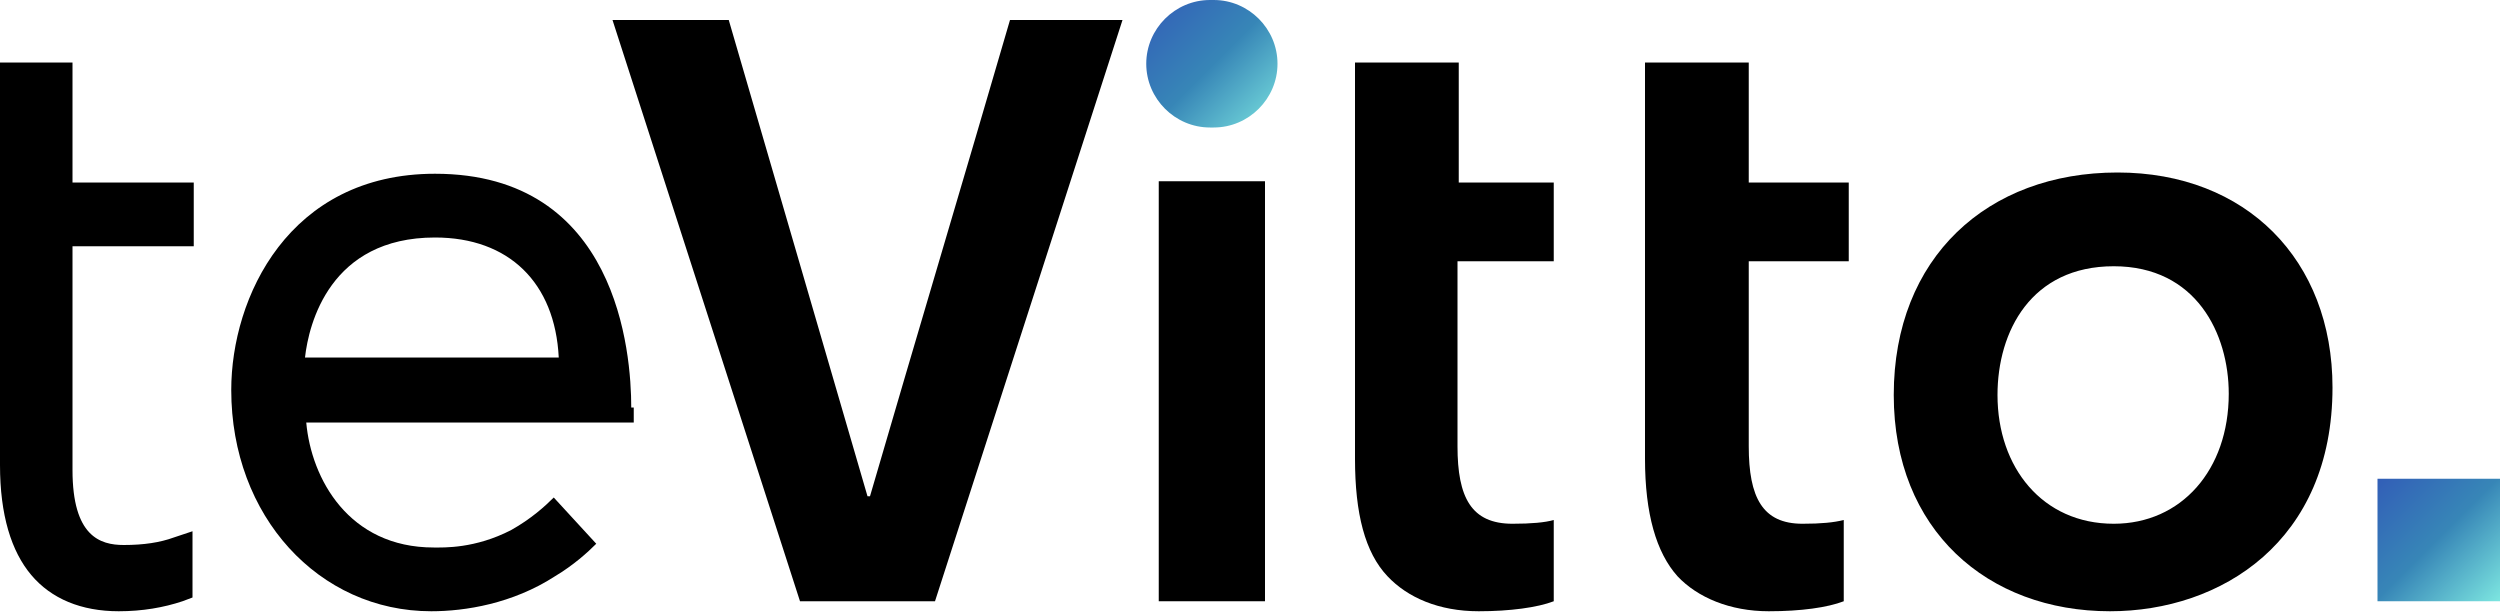 <svg width="200" height="49" viewBox="0 0 200 49" fill="none" xmlns="http://www.w3.org/2000/svg">
<g clip-path="url(#clip0_1_40)">
<path d="M64 48.1L49 1.6H58.3C62 14.3 65.7 27 69.4 39.7H69.6C73.3 27 77.1 14.3 80.8 1.6H89.8L74.8 48.1H64Z" fill="black"/>
<path d="M92.7 48.1V14.5H101.2V48.1H92.7Z" fill="black"/>
<path d="M186.6 31C186.6 43.3 177.7 48.9 168.8 48.9C159 48.9 151.5 42.4 151.5 31.6C151.5 20.6 159 13.8 169.4 13.8C179.7 13.8 186.6 20.8 186.6 31ZM159.8 31.6C159.8 37.4 163.4 41.9 169.1 41.9C174.5 41.9 178.3 37.6 178.3 31.5C178.3 26.7 175.7 21.3 169.1 21.3C162.5 21.3 159.8 26.5 159.8 31.6Z" fill="black"/>
<path d="M200 38.3H190.2V48.1H200V38.3Z" fill="url(#paint0_linear_1_40)"/>
<path d="M9.9 43.6C8 43.6 5.8 42.9 5.8 37.6V19.7H15.5V14.6H5.8V5H0V37.2C0 41.2 0.9 44.1 2.5 46C4.1 47.9 6.5 48.9 9.5 48.9C11.4 48.9 13.1 48.6 14.6 48.1L15.4 47.8V42.5L13.9 43C12.8 43.4 11.5 43.6 9.9 43.6Z" fill="black"/>
<path d="M50.5 32.6C50.5 28.2 49.4 13.9 34.8 13.9C23.1 13.9 18.5 23.8 18.5 31.2C18.5 41.3 25.5 48.9 34.5 48.9C37.2 48.9 41 48.3 44.4 46.1C45.9 45.2 47 44.2 47.7 43.5L44.3 39.8C43.6 40.5 42.5 41.5 40.9 42.4C38 43.9 35.5 43.8 34.7 43.8C27.9 43.8 24.9 38.3 24.5 33.8H50.7V32.6H50.5ZM24.4 28.6C24.7 25.9 26.4 19 34.8 19C40.7 19 44.4 22.6 44.7 28.6H24.4Z" fill="black"/>
<path d="M97.1 10.2H96.8C94 10.2 91.7 7.9 91.7 5.1C91.7 2.3 94 0 96.8 0H97.1C99.9 0 102.2 2.3 102.2 5.1C102.2 7.9 99.9 10.2 97.1 10.2Z" fill="url(#paint1_linear_1_40)"/>
<path d="M116.7 14.6V5H108.4C108.4 15.6 108.4 26.1 108.4 36.7C108.4 41.1 109.2 44.2 111 46.1C112.6 47.8 115.1 48.9 118.3 48.9C120.8 48.9 123 48.6 124.3 48.1V41.6C123.6 41.8 122.5 41.9 121 41.9C117.7 41.9 116.6 39.8 116.6 35.7V20.9H124.3V14.6H116.7Z" fill="black"/>
<path d="M147.9 20.9V14.6H139.9V5H131.6C131.6 15.6 131.6 26.1 131.6 36.7C131.6 41.1 132.5 44.2 134.2 46.1C135.8 47.8 138.4 48.9 141.5 48.9C144.1 48.9 146.2 48.6 147.5 48.1V41.6C146.7 41.8 145.7 41.9 144.2 41.9C141 41.9 139.9 39.8 139.9 35.7V20.9H147.9Z" fill="black"/>
</g>
<defs>
<linearGradient id="paint0_linear_1_40" x1="190.2" y1="38.298" x2="199.94" y2="48.038" gradientUnits="userSpaceOnUse">
<stop stop-color="#325EB7"/>
<stop offset="0.494" stop-color="#3786B7"/>
<stop offset="1" stop-color="#7CE5E0"/>
</linearGradient>
<linearGradient id="paint1_linear_1_40" x1="91.826" y1="-0.002" x2="102.312" y2="10.484" gradientUnits="userSpaceOnUse">
<stop stop-color="#325EB7"/>
<stop offset="0.494" stop-color="#3786B7"/>
<stop offset="1" stop-color="#7CE5E0"/>
</linearGradient>
<clipPath id="clip0_1_40">
<rect width="200" height="48.9" fill="white"/>
</clipPath>
</defs>
</svg>
